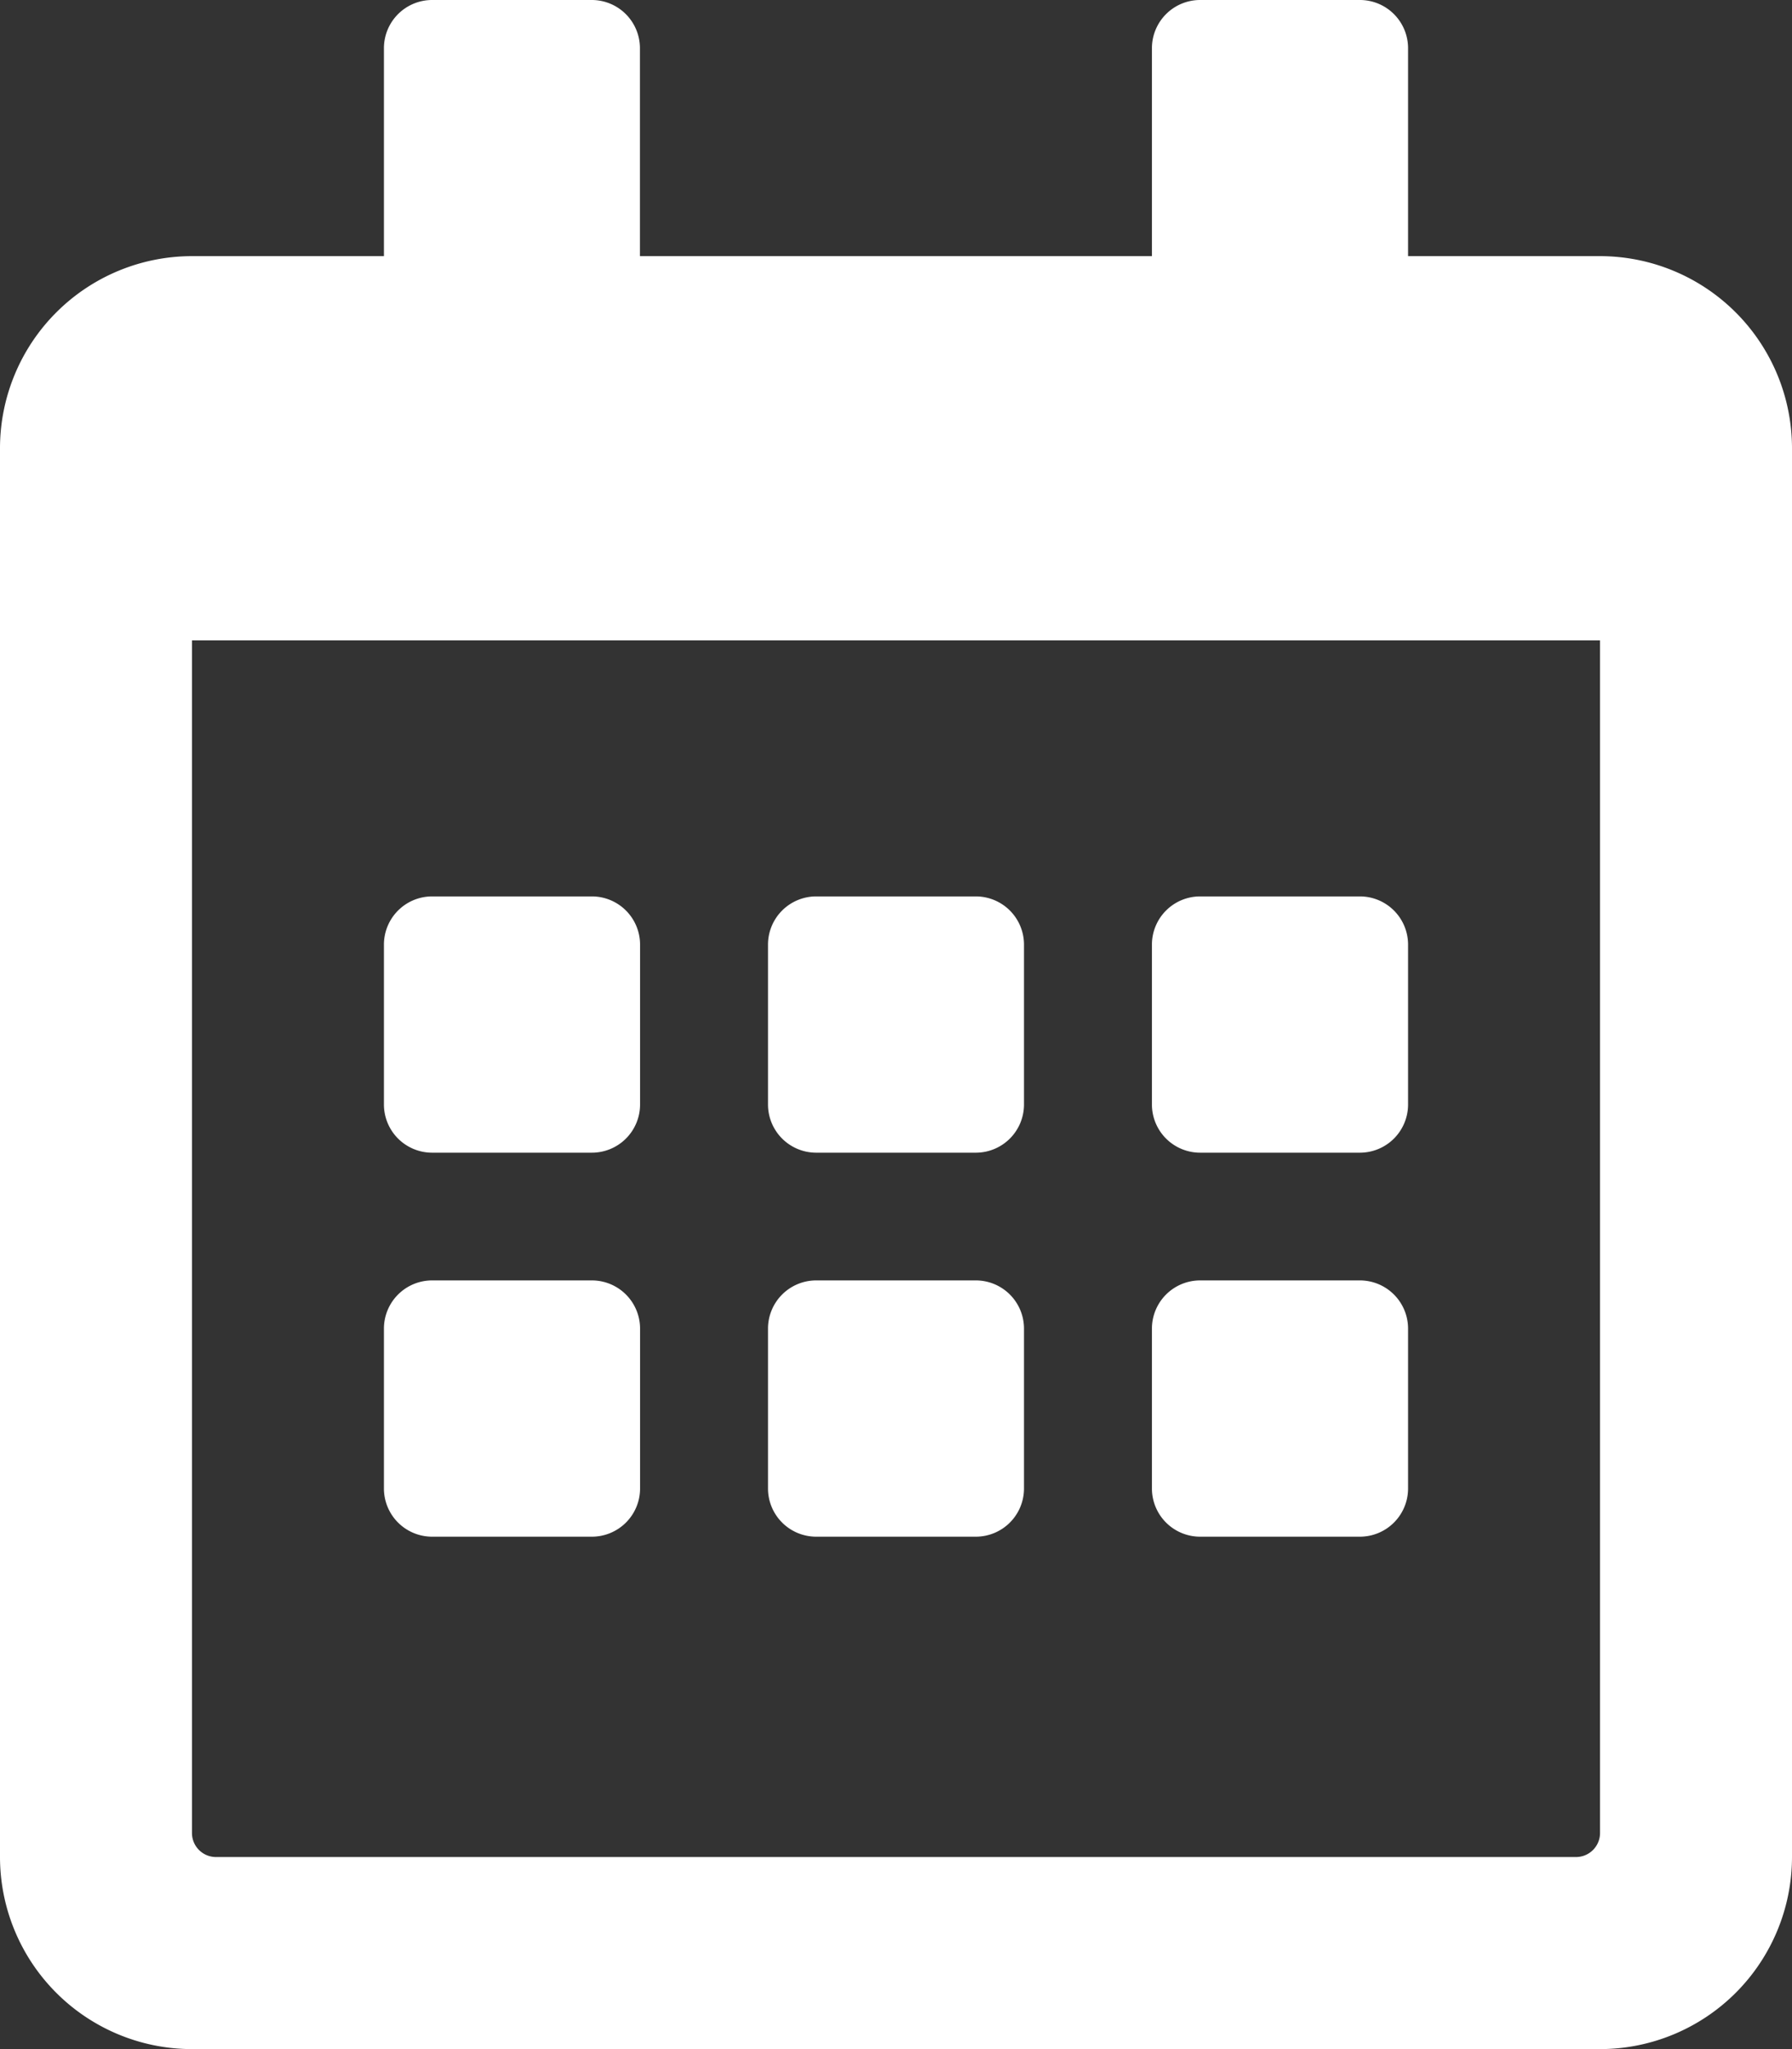 <svg xmlns="http://www.w3.org/2000/svg" width="13.125" height="15" viewBox="0 0 13.125 15"><rect x="0" y="0" width="13.125" height="15" fill="#333333" stroke="none"/><path d="M-8.789-4.687a.353.353,0,0,0,.352-.352V-6.211a.353.353,0,0,0-.352-.352H-9.961a.353.353,0,0,0-.352.352v1.172a.353.353,0,0,0,.352.352Zm3.164-.352V-6.211a.353.353,0,0,0-.352-.352H-7.148a.353.353,0,0,0-.352.352v1.172a.353.353,0,0,0,.352.352h1.172A.353.353,0,0,0-5.625-5.039Zm2.813,0V-6.211a.353.353,0,0,0-.352-.352H-4.336a.353.353,0,0,0-.352.352v1.172a.353.353,0,0,0,.352.352h1.172A.353.353,0,0,0-2.812-5.039ZM-5.625-2.227V-3.4a.353.353,0,0,0-.352-.352H-7.148A.353.353,0,0,0-7.5-3.4v1.172a.353.353,0,0,0,.352.352h1.172A.353.353,0,0,0-5.625-2.227Zm-2.812,0V-3.4a.353.353,0,0,0-.352-.352H-9.961a.353.353,0,0,0-.352.352v1.172a.353.353,0,0,0,.352.352h1.172A.353.353,0,0,0-8.437-2.227Zm5.625,0V-3.4a.353.353,0,0,0-.352-.352H-4.336a.353.353,0,0,0-.352.352v1.172a.353.353,0,0,0,.352.352h1.172A.353.353,0,0,0-2.812-2.227ZM0-9.844A1.407,1.407,0,0,0-1.406-11.25H-2.812v-1.523a.353.353,0,0,0-.352-.352H-4.336a.353.353,0,0,0-.352.352v1.523h-3.75v-1.523a.353.353,0,0,0-.352-.352H-9.961a.353.353,0,0,0-.352.352v1.523h-1.406a1.407,1.407,0,0,0-1.406,1.406V.469a1.407,1.407,0,0,0,1.406,1.406H-1.406A1.407,1.407,0,0,0,0,.469ZM-1.406.293a.176.176,0,0,1-.176.176h-9.961a.176.176,0,0,1-.176-.176v-8.73H-1.406Z" transform="translate(13.125 13.125)" fill="#fff"/></svg>